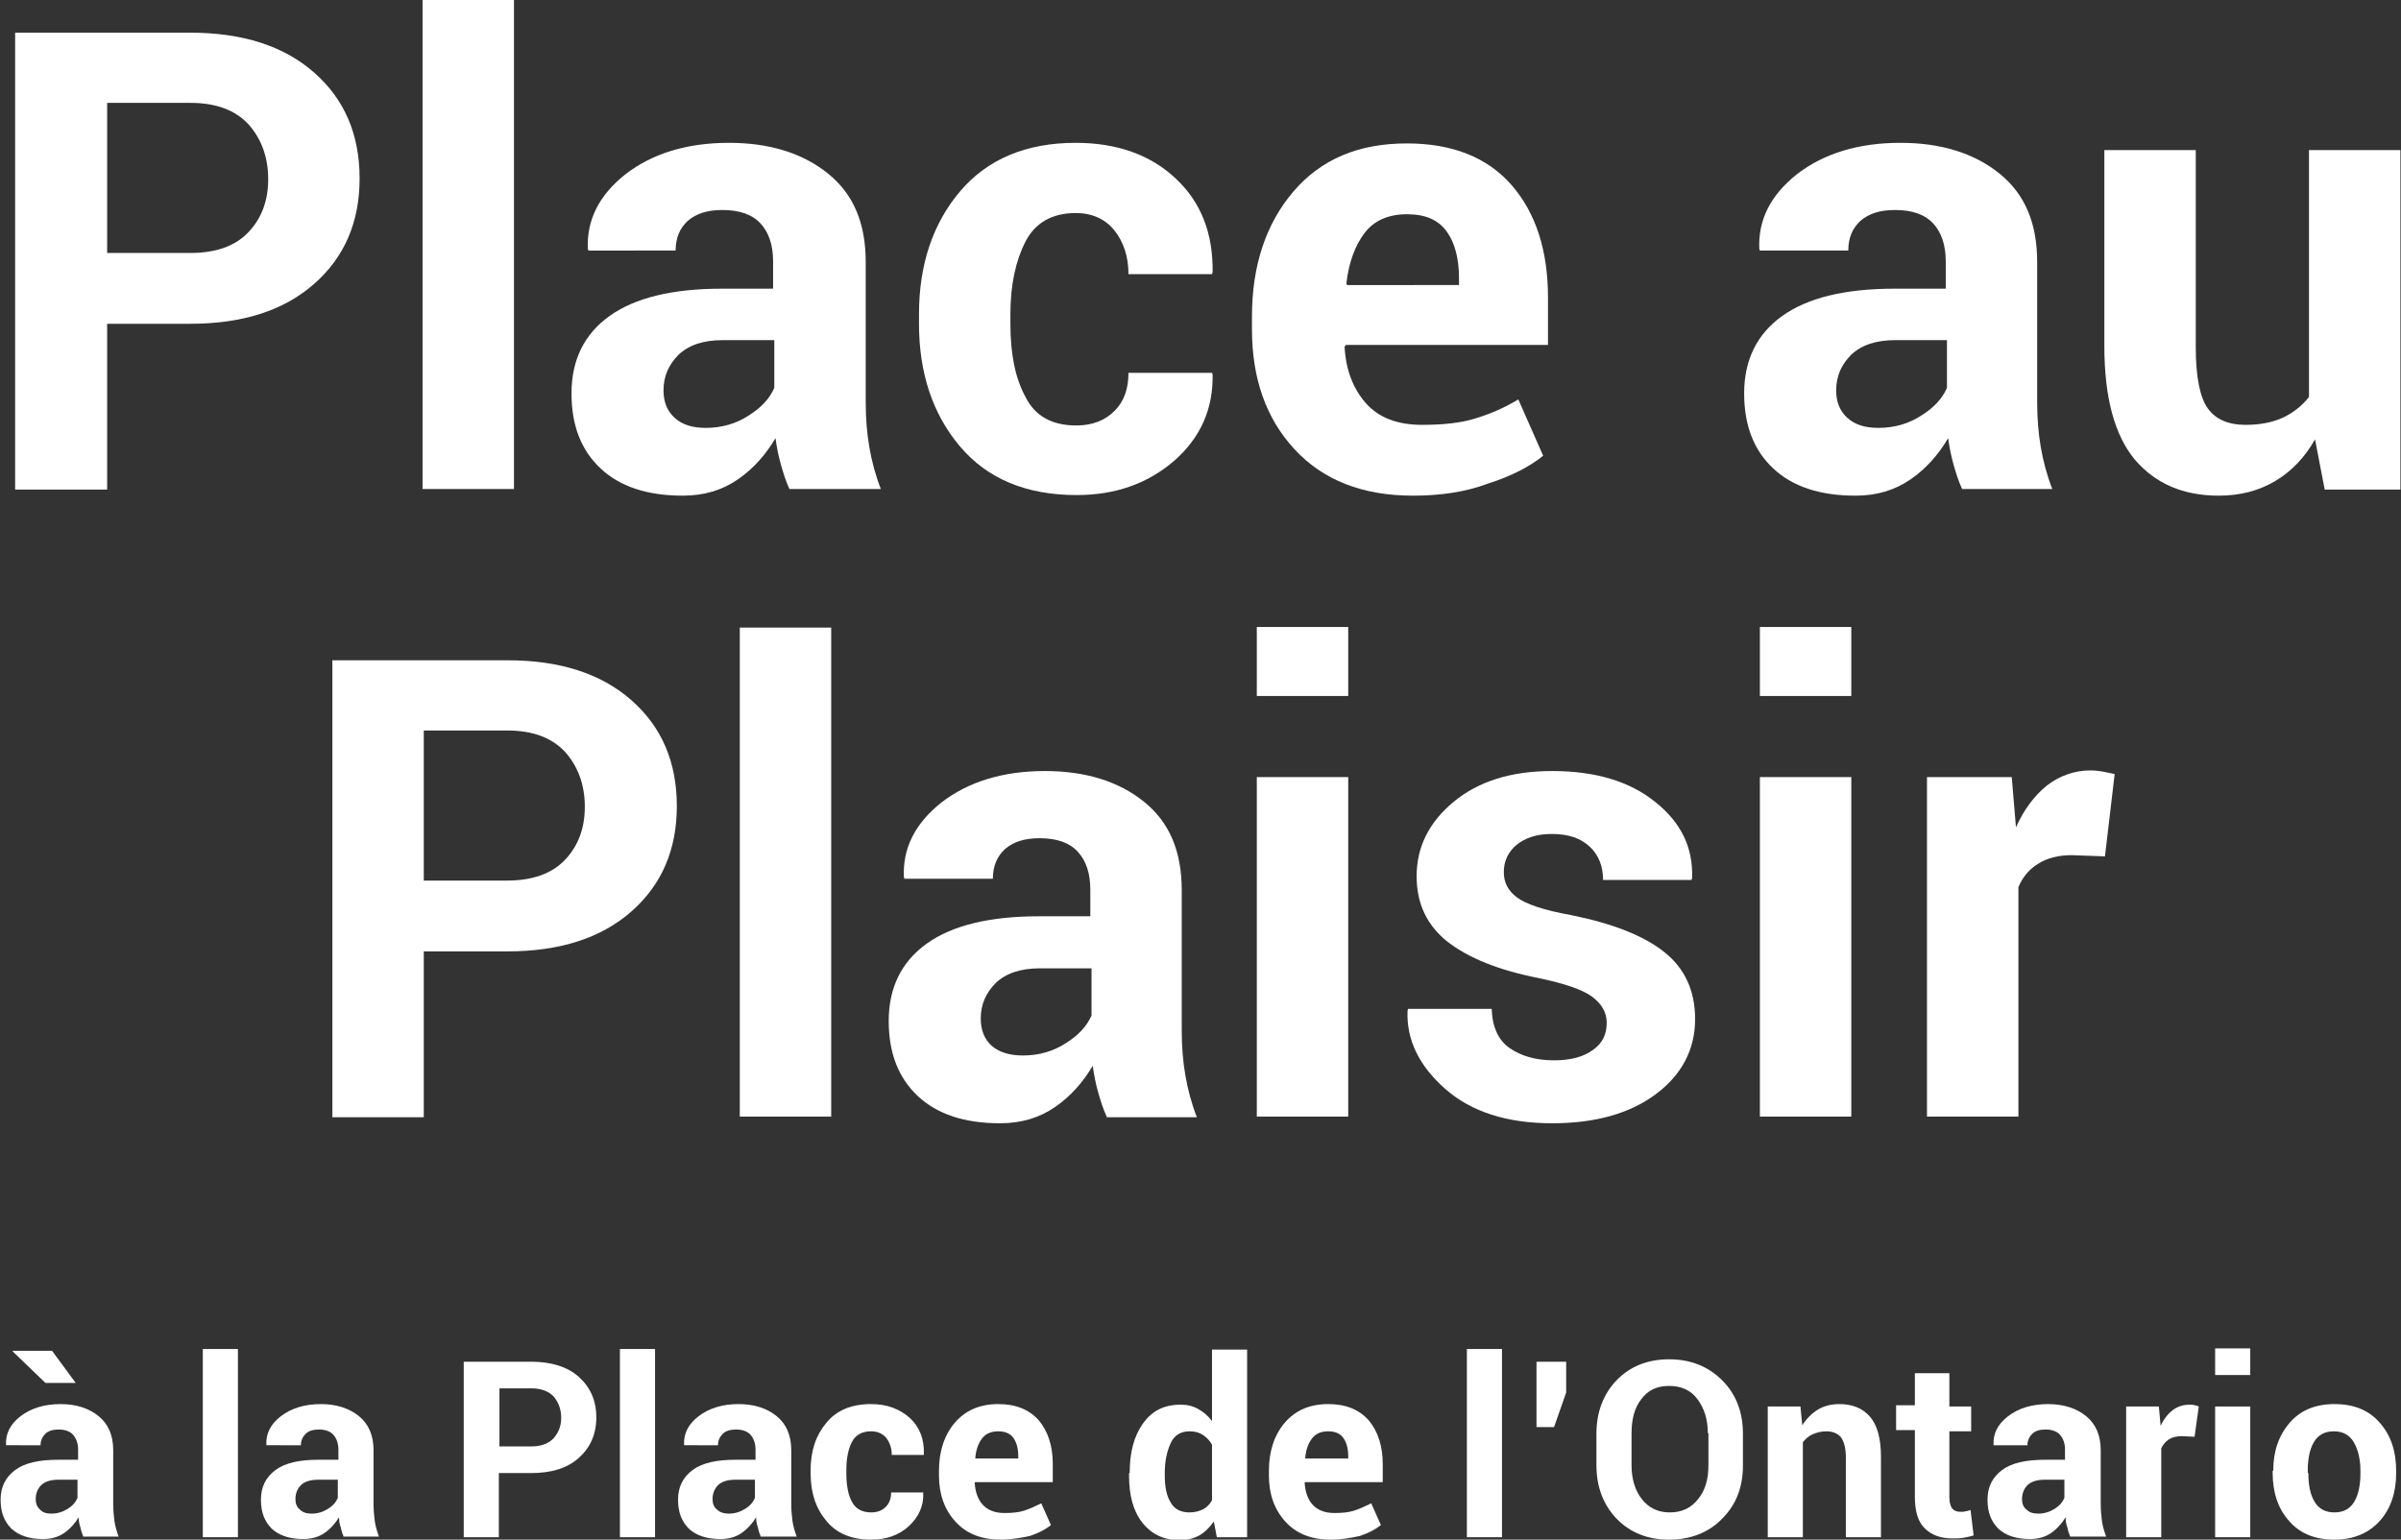 <?xml version="1.0" encoding="utf-8"?>
<!-- Generator: Adobe Illustrator 21.0.2, SVG Export Plug-In . SVG Version: 6.00 Build 0)  -->
<svg version="1.1" id="Layer_1" xmlns="http://www.w3.org/2000/svg" xmlns:xlink="http://www.w3.org/1999/xlink" x="0px" y="0px"
	 viewBox="0 0 396.6 254.4" style="enable-background:new 0 0 396.6 254.4;" xml:space="preserve">
<rect x="0" y="0" width="396.6" height="254.4" fill="#333333" stroke="none"/>
<style type="text/css">
	.st0{fill:#FFFFFF;}
</style>
<g>
	<path class="st0" d="M17.7,53.5v27.4H2.5V5.4h28.9c8.7,0,15.5,2.2,20.5,6.6c5,4.4,7.5,10.2,7.5,17.5c0,7.2-2.5,13-7.5,17.4
		c-5,4.4-11.8,6.6-20.5,6.6H17.7z M17.7,41.8h13.7c4.2,0,7.4-1.1,9.6-3.4c2.2-2.3,3.3-5.2,3.3-8.8c0-3.6-1.1-6.6-3.2-9
		c-2.2-2.4-5.4-3.6-9.6-3.6H17.7V41.8z"/>
	<path class="st0" d="M84.9,80.8H69.8V0h15.1V80.8z"/>
	<path class="st0" d="M130.4,80.8c-0.6-1.3-1-2.6-1.4-4c-0.4-1.4-0.7-2.9-0.9-4.4c-1.6,2.7-3.6,5-6.2,6.8c-2.6,1.8-5.6,2.7-9.1,2.7
		c-5.9,0-10.4-1.5-13.6-4.5c-3.2-3-4.8-7.1-4.8-12.4c0-5.5,2.1-9.8,6.3-12.8c4.2-3,10.4-4.5,18.5-4.5h8.5v-4.5
		c0-2.7-0.7-4.8-2.1-6.3s-3.5-2.2-6.3-2.2c-2.5,0-4.3,0.6-5.7,1.8c-1.3,1.2-2,2.8-2,4.9H97.2l-0.1-0.3c-0.2-4.7,1.8-8.8,6.2-12.3
		c4.4-3.4,10.1-5.2,17.1-5.2c6.7,0,12.2,1.7,16.4,5.1c4.2,3.4,6.2,8.2,6.2,14.6v23.2c0,2.6,0.2,5.1,0.6,7.4c0.4,2.3,1,4.6,1.9,6.9
		H130.4z M116.6,70.7c2.6,0,5-0.7,7-2c2.1-1.3,3.5-2.8,4.3-4.6v-7.9h-8.5c-3.2,0-5.6,0.8-7.3,2.4c-1.6,1.6-2.5,3.5-2.5,5.9
		c0,1.9,0.6,3.4,1.8,4.5C112.7,70.2,114.4,70.7,116.6,70.7z"/>
	<path class="st0" d="M177.8,70.3c2.6,0,4.7-0.8,6.3-2.4c1.6-1.6,2.3-3.7,2.3-6.3h13.8l0.1,0.3c0.1,5.7-2,10.4-6.3,14.2
		c-4.4,3.8-9.7,5.7-16.2,5.7c-8.3,0-14.7-2.7-19.2-8c-4.5-5.3-6.8-12.1-6.8-20.3v-1.6c0-8.2,2.3-15,6.8-20.3c4.5-5.3,10.9-8,19.1-8
		c6.8,0,12.4,2,16.5,5.9c4.2,3.9,6.2,9.1,6.1,15.5l-0.1,0.3h-13.8c0-2.9-0.8-5.3-2.3-7.2c-1.5-1.9-3.7-2.9-6.4-2.9
		c-3.9,0-6.7,1.6-8.3,4.7c-1.6,3.1-2.5,7.1-2.5,12v1.6c0,5,0.8,9,2.5,12.1C171,68.8,173.8,70.3,177.8,70.3z"/>
	<path class="st0" d="M233.4,81.9c-8.4,0-14.9-2.6-19.6-7.7c-4.7-5.1-7-11.7-7-19.8v-2.1c0-8.4,2.3-15.3,6.8-20.6
		c4.6-5.4,10.8-8,18.8-8c7.5,0,13.3,2.3,17.3,6.9c4,4.6,6,10.8,6,18.6v7.8h-33.4l-0.2,0.3c0.2,3.8,1.4,6.9,3.5,9.3
		c2.1,2.4,5.2,3.6,9.3,3.6c3.4,0,6.3-0.3,8.6-1c2.4-0.7,4.8-1.7,7.3-3.2l4.1,9.3c-2.2,1.8-5.3,3.4-9.1,4.6
		C242.1,81.3,237.9,81.9,233.4,81.9z M232.4,35.4c-3,0-5.4,1-7,3.1c-1.6,2.1-2.6,4.9-3,8.3l0.1,0.3H241V46c0-3.3-0.7-5.9-2-7.7
		C237.6,36.3,235.4,35.4,232.4,35.4z"/>
	<path class="st0" d="M324.1,80.8c-0.6-1.3-1-2.6-1.4-4c-0.4-1.4-0.7-2.9-0.9-4.4c-1.6,2.7-3.6,5-6.2,6.8c-2.6,1.8-5.6,2.7-9.1,2.7
		c-5.9,0-10.4-1.5-13.6-4.5c-3.2-3-4.8-7.1-4.8-12.4c0-5.5,2.1-9.8,6.3-12.8c4.2-3,10.4-4.5,18.5-4.5h8.5v-4.5
		c0-2.7-0.7-4.8-2.1-6.3s-3.5-2.2-6.3-2.2c-2.5,0-4.3,0.6-5.7,1.8c-1.3,1.2-2,2.8-2,4.9h-14.6l-0.1-0.3c-0.2-4.7,1.8-8.8,6.2-12.3
		c4.4-3.4,10.1-5.2,17.1-5.2c6.7,0,12.2,1.7,16.4,5.1c4.2,3.4,6.2,8.2,6.2,14.6v23.2c0,2.6,0.2,5.1,0.6,7.4c0.4,2.3,1,4.6,1.9,6.9
		H324.1z M310.3,70.7c2.6,0,5-0.7,7-2c2.1-1.3,3.5-2.8,4.3-4.6v-7.9h-8.5c-3.2,0-5.6,0.8-7.3,2.4c-1.6,1.6-2.5,3.5-2.5,5.9
		c0,1.9,0.6,3.4,1.8,4.5C306.4,70.2,308.1,70.7,310.3,70.7z"/>
	<path class="st0" d="M382.4,72.6c-1.7,3-3.9,5.3-6.6,6.9c-2.7,1.6-5.8,2.4-9.3,2.4c-5.9,0-10.5-2-13.9-6c-3.3-4-5-10.2-5-18.7V24.8
		h15.1v32.6c0,4.9,0.7,8.3,2,10.1c1.3,1.8,3.4,2.7,6.2,2.7c2.4,0,4.5-0.4,6.2-1.2c1.7-0.8,3.1-1.9,4.3-3.4V24.8h15.1v56.1H384
		L382.4,72.6z"/>
	<path class="st0" d="M70,157.2v27.4H54.9v-75.5h28.9c8.7,0,15.5,2.2,20.5,6.6c5,4.4,7.5,10.2,7.5,17.5c0,7.2-2.5,13-7.5,17.4
		c-5,4.4-11.8,6.6-20.5,6.6H70z M70,145.5h13.7c4.2,0,7.4-1.1,9.6-3.4c2.2-2.3,3.3-5.2,3.3-8.8c0-3.6-1.1-6.6-3.2-9
		c-2.2-2.4-5.4-3.6-9.6-3.6H70V145.5z"/>
	<path class="st0" d="M137.3,184.5h-15.1v-80.8h15.1V184.5z"/>
	<path class="st0" d="M182.8,184.5c-0.6-1.3-1-2.6-1.4-4c-0.4-1.4-0.7-2.9-0.9-4.4c-1.6,2.7-3.6,5-6.2,6.8c-2.6,1.8-5.6,2.7-9.1,2.7
		c-5.9,0-10.4-1.5-13.6-4.5c-3.2-3-4.8-7.1-4.8-12.4c0-5.5,2.1-9.8,6.3-12.8c4.2-3,10.4-4.5,18.5-4.5h8.5V147c0-2.7-0.7-4.8-2.1-6.3
		c-1.4-1.5-3.5-2.2-6.3-2.2c-2.5,0-4.3,0.6-5.7,1.8c-1.3,1.2-2,2.8-2,4.9h-14.6l-0.1-0.3c-0.2-4.7,1.8-8.8,6.2-12.3
		c4.4-3.4,10.1-5.2,17.1-5.2c6.7,0,12.2,1.7,16.4,5.1c4.2,3.4,6.2,8.2,6.2,14.6v23.2c0,2.6,0.2,5.1,0.6,7.4c0.4,2.3,1,4.6,1.9,6.9
		H182.8z M169,174.4c2.6,0,5-0.7,7-2c2.1-1.3,3.5-2.8,4.3-4.6V160h-8.5c-3.2,0-5.6,0.8-7.3,2.4c-1.6,1.6-2.5,3.5-2.5,5.9
		c0,1.9,0.6,3.4,1.8,4.5C165.1,173.9,166.8,174.4,169,174.4z"/>
	<path class="st0" d="M222.7,115h-15.1v-11.4h15.1V115z M222.7,184.5h-15.1v-56.1h15.1V184.5z"/>
	<path class="st0" d="M265.4,169c0-1.7-0.8-3.1-2.4-4.3c-1.6-1.2-4.6-2.2-8.9-3.1c-6.6-1.3-11.5-3.3-15-6c-3.4-2.7-5.1-6.3-5.1-10.8
		c0-4.8,2-8.9,6.1-12.3c4.1-3.4,9.5-5.1,16.3-5.1c7.1,0,12.8,1.7,17,5.1c4.3,3.4,6.3,7.6,6.1,12.6l-0.1,0.3h-14.6
		c0-2.2-0.7-4.1-2.2-5.5c-1.5-1.4-3.5-2.1-6.3-2.1c-2.4,0-4.3,0.6-5.8,1.8c-1.4,1.2-2.1,2.7-2.1,4.5c0,1.7,0.7,3.1,2.2,4.2
		c1.5,1.1,4.4,2.1,8.9,2.9c6.9,1.4,12,3.4,15.4,6.1c3.4,2.7,5.1,6.4,5.1,11.1c0,5-2.2,9.2-6.5,12.4c-4.3,3.2-10,4.8-17.1,4.8
		c-7.5,0-13.4-1.9-17.7-5.7c-4.3-3.8-6.4-8.1-6.2-12.9l0.1-0.3h13.8c0.1,3,1.1,5.2,3,6.5c1.9,1.3,4.3,2,7.3,2c2.8,0,4.9-0.6,6.4-1.7
		C264.7,172.4,265.4,170.9,265.4,169z"/>
	<path class="st0" d="M305.8,115h-15.1v-11.4h15.1V115z M305.8,184.5h-15.1v-56.1h15.1V184.5z"/>
	<path class="st0" d="M347.7,141.5l-5.5-0.2c-2.2,0-4.1,0.5-5.5,1.4c-1.5,0.9-2.6,2.2-3.3,3.9v37.9h-15.1v-56.1h14l0.7,8.3
		c1.3-2.9,3-5.2,5.1-6.9c2.1-1.6,4.5-2.5,7.2-2.5c0.8,0,1.5,0.1,2.1,0.2c0.6,0.1,1.3,0.3,1.9,0.4L347.7,141.5z"/>
	<g>
		<path class="st0" d="M13.8,254c-0.2-0.5-0.4-1-0.5-1.6c-0.2-0.5-0.3-1.1-0.3-1.7c-0.6,1-1.4,1.9-2.4,2.6s-2.2,1-3.5,1
			c-2.3,0-4-0.6-5.2-1.7c-1.2-1.2-1.8-2.7-1.8-4.8c0-2.1,0.8-3.7,2.4-4.9c1.6-1.2,4-1.7,7.1-1.7h3.3v-1.7c0-1-0.3-1.8-0.8-2.4
			c-0.5-0.6-1.4-0.9-2.4-0.9c-0.9,0-1.7,0.2-2.2,0.7c-0.5,0.5-0.8,1.1-0.8,1.9H1l0-0.1c-0.1-1.8,0.7-3.4,2.4-4.7s3.9-2,6.6-2
			c2.6,0,4.7,0.7,6.3,2s2.4,3.2,2.4,5.6v8.9c0,1,0.1,2,0.2,2.8s0.4,1.8,0.7,2.6H13.8z M12.5,228.5h-5l-5.4-5.2l0-0.1h6.5L12.5,228.5
			z M8.5,250.1c1,0,1.9-0.3,2.7-0.8c0.8-0.5,1.3-1.1,1.6-1.8v-3H9.6c-1.2,0-2.2,0.3-2.8,0.9s-0.9,1.4-0.9,2.3c0,0.7,0.2,1.3,0.7,1.7
			C7,249.9,7.6,250.1,8.5,250.1z"/>
		<path class="st0" d="M39.3,254h-5.8v-31.1h5.8V254z"/>
		<path class="st0" d="M56.8,254c-0.2-0.5-0.4-1-0.5-1.6c-0.2-0.5-0.3-1.1-0.3-1.7c-0.6,1-1.4,1.9-2.4,2.6c-1,0.7-2.2,1-3.5,1
			c-2.3,0-4-0.6-5.2-1.7c-1.2-1.2-1.8-2.7-1.8-4.8c0-2.1,0.8-3.7,2.4-4.9c1.6-1.2,4-1.7,7.1-1.7h3.3v-1.7c0-1-0.3-1.8-0.8-2.4
			c-0.5-0.6-1.4-0.9-2.4-0.9c-0.9,0-1.7,0.2-2.2,0.7c-0.5,0.5-0.8,1.1-0.8,1.9H44l0-0.1c-0.1-1.8,0.7-3.4,2.4-4.7s3.9-2,6.6-2
			c2.6,0,4.7,0.7,6.3,2s2.4,3.2,2.4,5.6v8.9c0,1,0.1,2,0.2,2.8s0.4,1.8,0.7,2.6H56.8z M51.5,250.1c1,0,1.9-0.3,2.7-0.8
			c0.8-0.5,1.3-1.1,1.6-1.8v-3h-3.3c-1.2,0-2.2,0.3-2.8,0.9c-0.6,0.6-0.9,1.4-0.9,2.3c0,0.7,0.2,1.3,0.7,1.7
			C50,249.9,50.6,250.1,51.5,250.1z"/>
		<path class="st0" d="M82.4,243.4V254h-5.8v-29h11.1c3.3,0,6,0.8,7.9,2.5c1.9,1.7,2.9,3.9,2.9,6.7s-1,5-2.9,6.7
			c-1.9,1.7-4.5,2.5-7.9,2.5H82.4z M82.4,239h5.3c1.6,0,2.8-0.4,3.7-1.3c0.8-0.9,1.3-2,1.3-3.4c0-1.4-0.4-2.5-1.2-3.5
			c-0.8-0.9-2.1-1.4-3.7-1.4h-5.3V239z"/>
		<path class="st0" d="M108.2,254h-5.8v-31.1h5.8V254z"/>
		<path class="st0" d="M125.7,254c-0.2-0.5-0.4-1-0.5-1.6c-0.2-0.5-0.3-1.1-0.3-1.7c-0.6,1-1.4,1.9-2.4,2.6c-1,0.7-2.2,1-3.5,1
			c-2.3,0-4-0.6-5.2-1.7c-1.2-1.2-1.8-2.7-1.8-4.8c0-2.1,0.8-3.7,2.4-4.9c1.6-1.2,4-1.7,7.1-1.7h3.3v-1.7c0-1-0.3-1.8-0.8-2.4
			c-0.5-0.6-1.4-0.9-2.4-0.9c-0.9,0-1.7,0.2-2.2,0.7c-0.5,0.5-0.8,1.1-0.8,1.9H113l0-0.1c-0.1-1.8,0.7-3.4,2.4-4.7
			c1.7-1.3,3.9-2,6.6-2c2.6,0,4.7,0.7,6.3,2s2.4,3.2,2.4,5.6v8.9c0,1,0.1,2,0.2,2.8s0.4,1.8,0.7,2.6H125.7z M120.4,250.1
			c1,0,1.9-0.3,2.7-0.8c0.8-0.5,1.3-1.1,1.6-1.8v-3h-3.3c-1.2,0-2.2,0.3-2.8,0.9s-0.9,1.4-0.9,2.3c0,0.7,0.2,1.3,0.7,1.7
			C118.9,249.9,119.6,250.1,120.4,250.1z"/>
		<path class="st0" d="M143.9,249.9c1,0,1.8-0.3,2.4-0.9c0.6-0.6,0.9-1.4,0.9-2.4h5.3l0,0.1c0.1,2.2-0.8,4-2.4,5.5
			c-1.7,1.5-3.7,2.2-6.2,2.2c-3.2,0-5.7-1-7.4-3.1c-1.7-2-2.6-4.6-2.6-7.8v-0.6c0-3.2,0.9-5.8,2.6-7.8c1.7-2.1,4.2-3.1,7.4-3.1
			c2.6,0,4.7,0.8,6.4,2.3c1.6,1.5,2.4,3.5,2.3,6l0,0.1h-5.3c0-1.1-0.3-2-0.9-2.8c-0.6-0.7-1.4-1.1-2.5-1.1c-1.5,0-2.6,0.6-3.2,1.8
			c-0.6,1.2-0.9,2.7-0.9,4.6v0.6c0,1.9,0.3,3.5,0.9,4.6C141.3,249.3,142.4,249.9,143.9,249.9z"/>
		<path class="st0" d="M165.3,254.4c-3.2,0-5.7-1-7.5-3c-1.8-2-2.7-4.5-2.7-7.6V243c0-3.2,0.9-5.9,2.6-7.9c1.8-2.1,4.2-3.1,7.2-3.1
			c2.9,0,5.1,0.9,6.7,2.7c1.5,1.8,2.3,4.2,2.3,7.2v3h-12.8L161,245c0.1,1.5,0.5,2.7,1.3,3.6c0.8,0.9,2,1.4,3.6,1.4
			c1.3,0,2.4-0.1,3.3-0.4c0.9-0.3,1.8-0.7,2.8-1.2l1.6,3.6c-0.9,0.7-2,1.3-3.5,1.8C168.7,254.1,167,254.4,165.3,254.4z M164.9,236.5
			c-1.2,0-2.1,0.4-2.7,1.2c-0.6,0.8-1,1.9-1.1,3.2l0,0.1h7.1v-0.4c0-1.3-0.3-2.3-0.8-3C166.9,236.9,166.1,236.5,164.9,236.5z"/>
		<path class="st0" d="M186.6,243.4c0-3.4,0.7-6.1,2.2-8.2s3.5-3.1,6.2-3.1c1.1,0,2,0.2,2.9,0.7c0.9,0.5,1.6,1.1,2.3,2v-11.8h5.8
			V254h-5l-0.5-2.6c-0.7,1-1.5,1.8-2.4,2.3c-0.9,0.5-2,0.8-3.2,0.8c-2.6,0-4.7-1-6.2-2.9c-1.5-1.9-2.2-4.5-2.2-7.7V243.4z
			 M192.4,243.8c0,1.9,0.3,3.4,1,4.5c0.6,1.1,1.7,1.6,3.1,1.6c0.8,0,1.6-0.2,2.2-0.5c0.6-0.3,1.1-0.8,1.5-1.5v-9.2
			c-0.4-0.7-0.9-1.2-1.5-1.6c-0.6-0.4-1.3-0.6-2.2-0.6c-1.4,0-2.5,0.6-3.1,1.9s-1,2.9-1,4.9V243.8z"/>
		<path class="st0" d="M219.8,254.4c-3.2,0-5.7-1-7.5-3c-1.8-2-2.7-4.5-2.7-7.6V243c0-3.2,0.9-5.9,2.6-7.9c1.8-2.1,4.2-3.1,7.2-3.1
			c2.9,0,5.1,0.9,6.7,2.7c1.5,1.8,2.3,4.2,2.3,7.2v3h-12.8l-0.1,0.1c0.1,1.5,0.5,2.7,1.3,3.6c0.8,0.9,2,1.4,3.6,1.4
			c1.3,0,2.4-0.1,3.3-0.4c0.9-0.3,1.8-0.7,2.8-1.2l1.6,3.6c-0.9,0.7-2,1.3-3.5,1.8C223.2,254.1,221.6,254.4,219.8,254.4z
			 M219.4,236.5c-1.2,0-2.1,0.4-2.7,1.2c-0.6,0.8-1,1.9-1.1,3.2l0,0.1h7.1v-0.4c0-1.3-0.3-2.3-0.8-3
			C221.4,236.9,220.6,236.5,219.4,236.5z"/>
		<path class="st0" d="M248.1,254h-5.8v-31.1h5.8V254z"/>
		<path class="st0" d="M258.7,230.1l-2,5.7h-2.9V225h4.9V230.1z"/>
		<path class="st0" d="M287.9,242.1c0,3.6-1.1,6.5-3.4,8.8c-2.2,2.3-5.2,3.5-8.8,3.5c-3.6,0-6.5-1.2-8.7-3.5s-3.3-5.3-3.3-8.8v-5.2
			c0-3.5,1.1-6.5,3.3-8.8c2.2-2.3,5.1-3.5,8.7-3.5c3.6,0,6.5,1.2,8.8,3.5c2.3,2.3,3.4,5.3,3.4,8.8V242.1z M282.1,236.8
			c0-2.3-0.6-4.1-1.7-5.6s-2.7-2.2-4.7-2.2c-2,0-3.5,0.7-4.6,2.2c-1.1,1.4-1.6,3.3-1.6,5.6v5.3c0,2.3,0.6,4.2,1.7,5.6
			c1.1,1.4,2.6,2.2,4.6,2.2c2,0,3.5-0.7,4.7-2.2s1.7-3.3,1.7-5.6V236.8z"/>
		<path class="st0" d="M297.4,232.4l0.3,3.1c0.7-1.1,1.6-2,2.6-2.6s2.2-0.9,3.5-0.9c2.2,0,3.9,0.7,5.1,2.1c1.2,1.4,1.8,3.6,1.8,6.6
			V254h-5.8v-13.2c0-1.5-0.3-2.6-0.8-3.3c-0.5-0.6-1.3-1-2.4-1c-0.9,0-1.6,0.2-2.3,0.5c-0.7,0.3-1.2,0.8-1.6,1.3V254h-5.8v-21.6
			H297.4z"/>
		<path class="st0" d="M322,227.1v5.3h3.6v4.1H322v11c0,0.8,0.2,1.4,0.5,1.8c0.4,0.4,0.8,0.5,1.4,0.5c0.3,0,0.6,0,0.8-0.1
			c0.2,0,0.5-0.1,0.8-0.2l0.5,4.2c-0.6,0.2-1.2,0.3-1.7,0.4c-0.6,0.1-1.2,0.1-1.8,0.1c-2,0-3.5-0.6-4.6-1.7s-1.6-2.8-1.6-5.2v-11
			h-3.1v-4.1h3.1v-5.3H322z"/>
		<path class="st0" d="M342,254c-0.2-0.5-0.4-1-0.5-1.6c-0.2-0.5-0.3-1.1-0.3-1.7c-0.6,1-1.4,1.9-2.4,2.6c-1,0.7-2.2,1-3.5,1
			c-2.3,0-4-0.6-5.2-1.7c-1.2-1.2-1.8-2.7-1.8-4.8c0-2.1,0.8-3.7,2.4-4.9c1.6-1.2,4-1.7,7.1-1.7h3.3v-1.7c0-1-0.3-1.8-0.8-2.4
			c-0.5-0.6-1.4-0.9-2.4-0.9c-0.9,0-1.7,0.2-2.2,0.7c-0.5,0.5-0.8,1.1-0.8,1.9h-5.6l0-0.1c-0.1-1.8,0.7-3.4,2.4-4.7
			c1.7-1.3,3.9-2,6.6-2c2.6,0,4.7,0.7,6.3,2c1.6,1.3,2.4,3.2,2.4,5.6v8.9c0,1,0.1,2,0.2,2.8s0.4,1.8,0.7,2.6H342z M336.7,250.1
			c1,0,1.9-0.3,2.7-0.8c0.8-0.5,1.3-1.1,1.6-1.8v-3h-3.3c-1.2,0-2.2,0.3-2.8,0.9c-0.6,0.6-0.9,1.4-0.9,2.3c0,0.7,0.2,1.3,0.7,1.7
			C335.2,249.9,335.8,250.1,336.7,250.1z"/>
		<path class="st0" d="M362.5,237.4l-2.1-0.1c-0.9,0-1.6,0.2-2.1,0.5c-0.6,0.4-1,0.9-1.3,1.5V254h-5.8v-21.6h5.4l0.3,3.2
			c0.5-1.1,1.2-2,2-2.6c0.8-0.6,1.7-0.9,2.8-0.9c0.3,0,0.6,0,0.8,0.1c0.2,0,0.5,0.1,0.7,0.2L362.5,237.4z"/>
		<path class="st0" d="M371.7,227.2h-5.8v-4.4h5.8V227.2z M371.7,254h-5.8v-21.6h5.8V254z"/>
		<path class="st0" d="M375.5,243c0-3.2,0.9-5.8,2.7-7.9c1.8-2.1,4.3-3.1,7.4-3.1c3.2,0,5.7,1,7.5,3.1c1.8,2,2.7,4.7,2.7,7.9v0.4
			c0,3.2-0.9,5.9-2.7,7.9c-1.8,2-4.3,3.1-7.5,3.1c-3.2,0-5.7-1-7.5-3.1c-1.8-2-2.7-4.7-2.7-7.9V243z M381.3,243.4c0,2,0.3,3.5,1,4.7
			c0.7,1.2,1.8,1.8,3.3,1.8c1.5,0,2.6-0.6,3.3-1.8c0.7-1.2,1-2.8,1-4.7V243c0-1.9-0.4-3.5-1.1-4.7c-0.7-1.2-1.8-1.8-3.3-1.8
			c-1.5,0-2.6,0.6-3.3,1.8c-0.7,1.2-1,2.8-1,4.7V243.4z"/>
	</g>
</g>
</svg>
